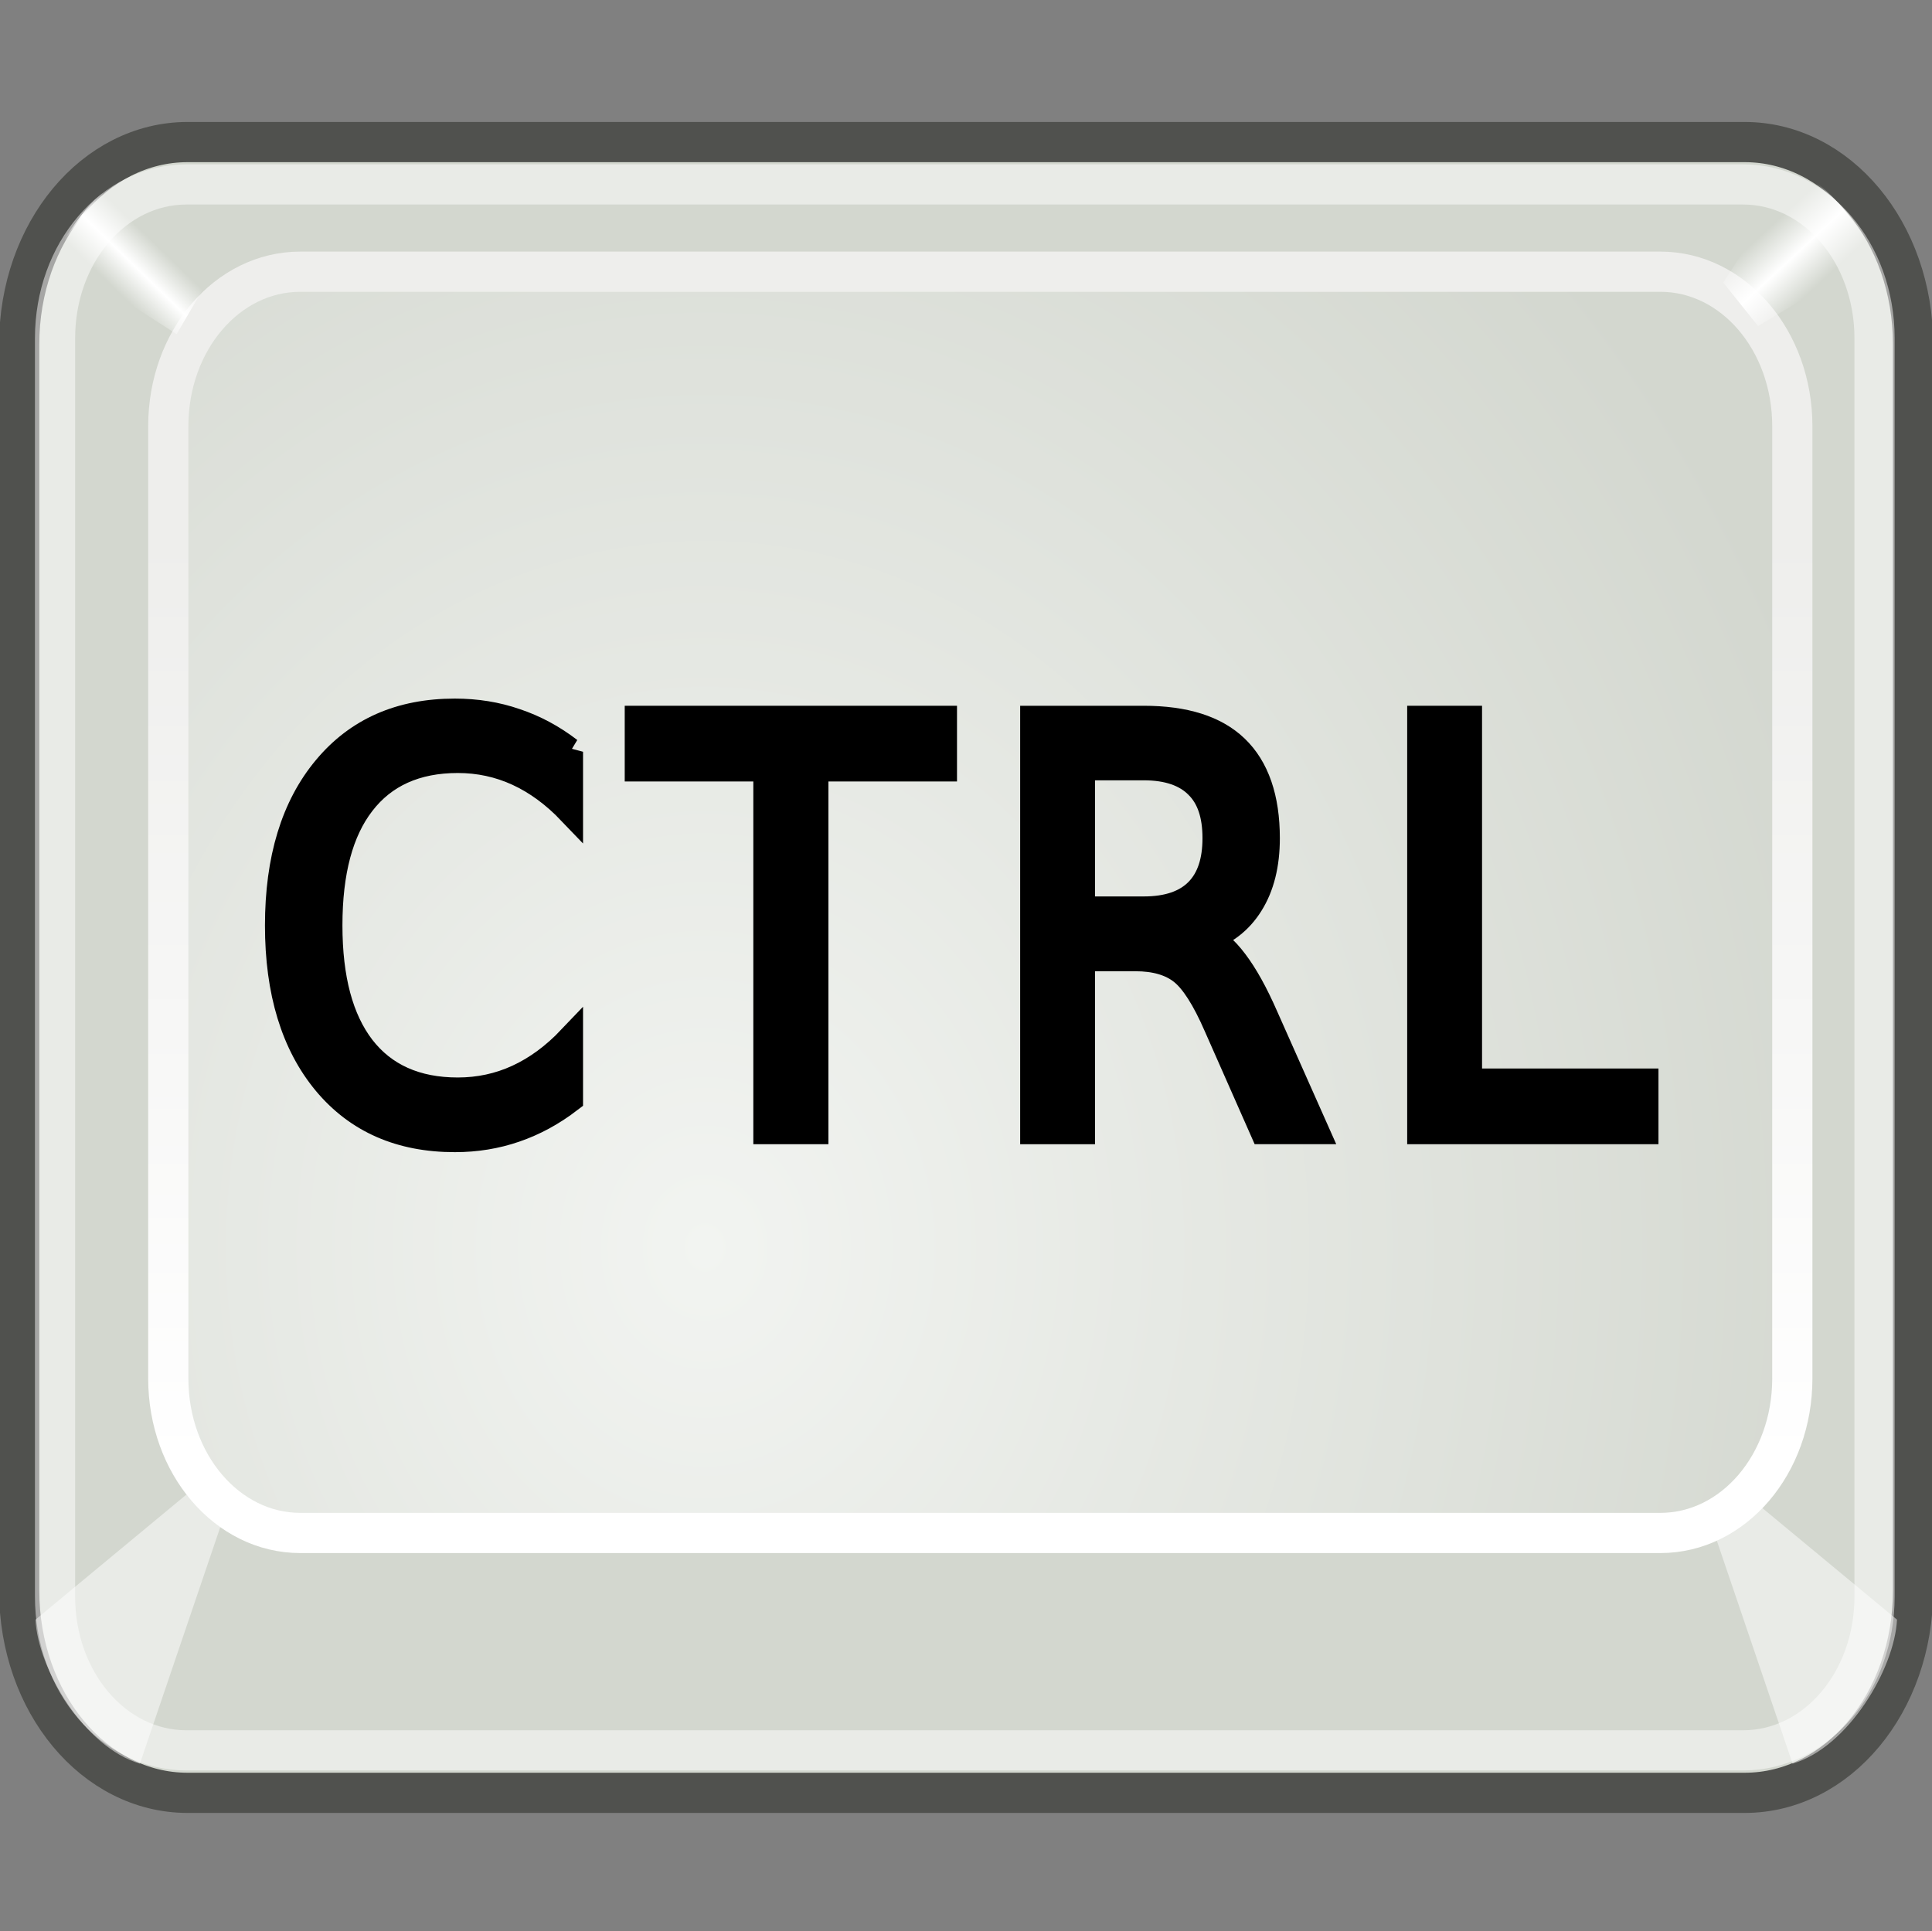 <?xml version="1.0" encoding="UTF-8" standalone="no"?>
<svg
   xmlns:dc="http://purl.org/dc/elements/1.1/"
   xmlns:cc="http://creativecommons.org/ns#"
   xmlns:rdf="http://www.w3.org/1999/02/22-rdf-syntax-ns#"
   xmlns:svg="http://www.w3.org/2000/svg"
   xmlns="http://www.w3.org/2000/svg"
   xmlns:xlink="http://www.w3.org/1999/xlink"
   xmlns:sodipodi="http://sodipodi.sourceforge.net/DTD/sodipodi-0.dtd"
   xmlns:inkscape="http://www.inkscape.org/namespaces/inkscape"
   height="16"
   width="16.004"
   version="1.1"
   viewBox="0 0 16.004 16"
   id="svg3807"
   inkscape:version="0.91 r13725"
   sodipodi:docname="SetAcceleratorOnNextClickAction.svg">
  <rect x="0" y="0" width="16.004" height="16" fill="#808080" stroke="none"/>
  <sodipodi:namedview
     pagecolor="#ffffff"
     bordercolor="#666666"
     borderopacity="1"
     objecttolerance="10"
     gridtolerance="10"
     guidetolerance="10"
     inkscape:pageopacity="0"
     inkscape:pageshadow="2"
     inkscape:window-width="864"
     inkscape:window-height="480"
     id="namedview3856"
     showgrid="false"
     fit-margin-top="0"
     fit-margin-left="0"
     fit-margin-right="0"
     fit-margin-bottom="0"
     inkscape:zoom="7.4212307"
     inkscape:cx="3.3013392"
     inkscape:cy="9.6038959"
     inkscape:window-x="0"
     inkscape:window-y="27"
     inkscape:window-maximized="0"
     inkscape:current-layer="svg3807" />
  <defs
     id="defs3809">
    <radialGradient
       id="b"
       gradientUnits="userSpaceOnUse"
       cy="29.5"
       cx="24.5"
       gradientTransform="matrix(-0.663,0,0,0.776,22.084,-12.556)"
       r="15.095">
      <stop
         stop-color="#f2f4f1"
         offset="0"
         id="stop3812" />
      <stop
         stop-color="#d3d7cf"
         offset="1"
         id="stop3814" />
    </radialGradient>
    <linearGradient
       id="e"
       y2="34.095"
       gradientUnits="userSpaceOnUse"
       x2="24.095"
       gradientTransform="matrix(-0.306,0,0,0.358,13.214,-0.077)"
       y1="12.595"
       x1="24.095">
      <stop
         stop-color="#eeeeec"
         offset="0"
         id="stop3817" />
      <stop
         stop-color="#fff"
         offset="1"
         id="stop3819" />
    </linearGradient>
    <linearGradient
       id="d"
       y2="8.162"
       xlink:href="#a"
       gradientUnits="userSpaceOnUse"
       x2="39.438"
       gradientTransform="matrix(0.308,0,0,0.36,2.774,-0.45)"
       y1="6.717"
       x1="38.293" />
    <linearGradient
       id="a">
      <stop
         stop-color="#fff"
         stop-opacity="0"
         offset="0"
         id="stop3823" />
      <stop
         stop-color="#fff"
         offset=".5"
         id="stop3825" />
      <stop
         stop-color="#fff"
         stop-opacity="0"
         offset="1"
         id="stop3827" />
    </linearGradient>
    <linearGradient
       id="c"
       y2="6.784"
       xlink:href="#a"
       gradientUnits="userSpaceOnUse"
       x2="9.068"
       gradientTransform="matrix(0.308,0,0,0.36,-1.536,-0.45)"
       y1="7.933"
       x1="8.117" />
  </defs>
  <g
     id="g4496">
    <path
       inkscape:connector-curvature="0"
       id="path3836"
       display="block"
       d="m 1.554,1.177 12.898,0 c 0.773,0 1.395,0.747 1.395,1.676 l 0,10.324 c 0,0.928 -0.622,1.676 -1.395,1.676 l -12.898,0 c -0.773,0 -1.395,-0.747 -1.395,-1.676 l 0,-10.324 c 0,-0.928 0.622,-1.676 1.395,-1.676 z"
       style="color:#000000;display:block;fill:#d3d7cf;stroke:#50514e;stroke-width:0.333" />
    <path
       inkscape:connector-curvature="0"
       id="path3838"
       display="block"
       d="m 13.754,2.251 -11.267,0 c -0.606,0 -1.093,0.571 -1.093,1.28 l 0,7.889 c 0,0.709 0.488,1.28 1.093,1.28 l 11.267,0 c 0.606,0 1.093,-0.571 1.093,-1.28 l 0,-7.889 c 0,-0.709 -0.488,-1.28 -1.093,-1.28 z"
       style="color:#000000;display:block;fill:url(#b);stroke:url(#e);stroke-width:0.333" />
    <path
       inkscape:connector-curvature="0"
       id="path3840"
       display="block"
       d="m 1.544,1.528 12.896,0 c 0.603,0 1.088,0.568 1.088,1.274 l 0,10.425 c 0,0.706 -0.485,1.274 -1.088,1.274 l -12.896,0 c -0.603,0 -1.088,-0.568 -1.088,-1.274 l 0,-10.425 c 0,-0.706 0.485,-1.274 1.088,-1.274 z"
       style="color:#000000;display:block;opacity:0.489;fill:none;stroke:#ffffff;stroke-width:0.333" />
    <path
       inkscape:connector-curvature="0"
       id="path3842"
       d="m 0.294,13.418 c 0.019,0.405 0.404,1.058 0.865,1.193 l 0.673,-1.981 -0.288,-0.248 -1.25,1.036 z"
       display="block"
       style="color:#000000;display:block;opacity:0.489;fill:#ffffff" />
    <path
       inkscape:connector-curvature="0"
       id="path3844"
       display="block"
       d="m 15.714,13.418 c -0.019,0.405 -0.404,1.058 -0.865,1.193 l -0.673,-1.981 0.288,-0.248 1.25,1.036 z"
       style="color:#000000;display:block;opacity:0.489;fill:#ffffff" />
    <path
       inkscape:connector-curvature="0"
       id="path3846"
       d="M 15.544,2.115 C 15.409,1.913 15.178,1.53 14.871,1.417 L 14.275,2.341 14.563,2.701 15.544,2.115 Z"
       display="block"
       style="color:#000000;display:block;fill:url(#d)" />
    <path
       inkscape:connector-curvature="0"
       id="path3848"
       display="block"
       d="M 0.444,2.115 C 0.578,1.913 0.79,1.553 1.097,1.44 L 1.674,2.408 1.463,2.768 0.444,2.115 Z"
       style="color:#000000;display:block;fill:url(#c)" />
    <g
       id="text3850"
       style="font-size:4.376px;line-height:125%;font-family:Sans;letter-spacing:0.365px;word-spacing:0px;fill:#000000;stroke:#000000;stroke-width:0.227"
       transform="scale(0.941,1.063)">
      <path
         id="path4488"
         style="stroke-width:0.227"
         d="m 5.019,5.859 0,0.455 Q 4.801,6.112 4.553,6.011 4.307,5.911 4.03,5.911 q -0.547,0 -0.838,0.335 -0.291,0.333 -0.291,0.966 0,0.63 0.291,0.966 0.291,0.333 0.838,0.333 0.278,0 0.523,-0.1 Q 4.801,8.31 5.019,8.107 l 0,0.451 Q 4.792,8.712 4.538,8.789 q -0.252,0.077 -0.534,0.077 -0.724,0 -1.141,-0.442 -0.417,-0.444 -0.417,-1.211 0,-0.769 0.417,-1.211 0.417,-0.444 1.141,-0.444 0.286,0 0.538,0.077 0.254,0.075 0.476,0.226 z" />
      <path
         id="path4490"
         style="stroke-width:0.227"
         d="m 5.612,5.614 2.699,0 0,0.363 -1.132,0 0,2.827 -0.434,0 0,-2.827 -1.132,0 0,-0.363 z" />
      <path
         id="path4492"
         style="stroke-width:0.227"
         d="m 10.607,7.308 q 0.139,0.047 0.269,0.201 0.132,0.154 0.265,0.423 l 0.438,0.872 -0.464,0 -0.408,-0.818 Q 10.549,7.665 10.4,7.56 10.252,7.456 9.996,7.456 l -0.47,0 0,1.348 -0.432,0 0,-3.19 0.974,0 q 0.547,0 0.816,0.229 0.269,0.229 0.269,0.69 0,0.301 -0.141,0.5 -0.139,0.199 -0.406,0.276 z m -1.081,-1.34 0,1.132 0.543,0 q 0.312,0 0.47,-0.143 0.16,-0.145 0.16,-0.425 0,-0.28 -0.16,-0.421 -0.158,-0.143 -0.47,-0.143 l -0.543,0 z" />
      <path
         id="path4494"
         style="stroke-width:0.227"
         d="m 12.501,5.614 0.432,0 0,2.827 1.553,0 0,0.363 -1.985,0 0,-3.19 z" />
    </g>
    <rect
       style="color:#000000;fill:none"
       height="16"
       width="16"
       y="2.3437502e-007"
       x="0.004"
       id="rect3854" />
  </g>
</svg>

